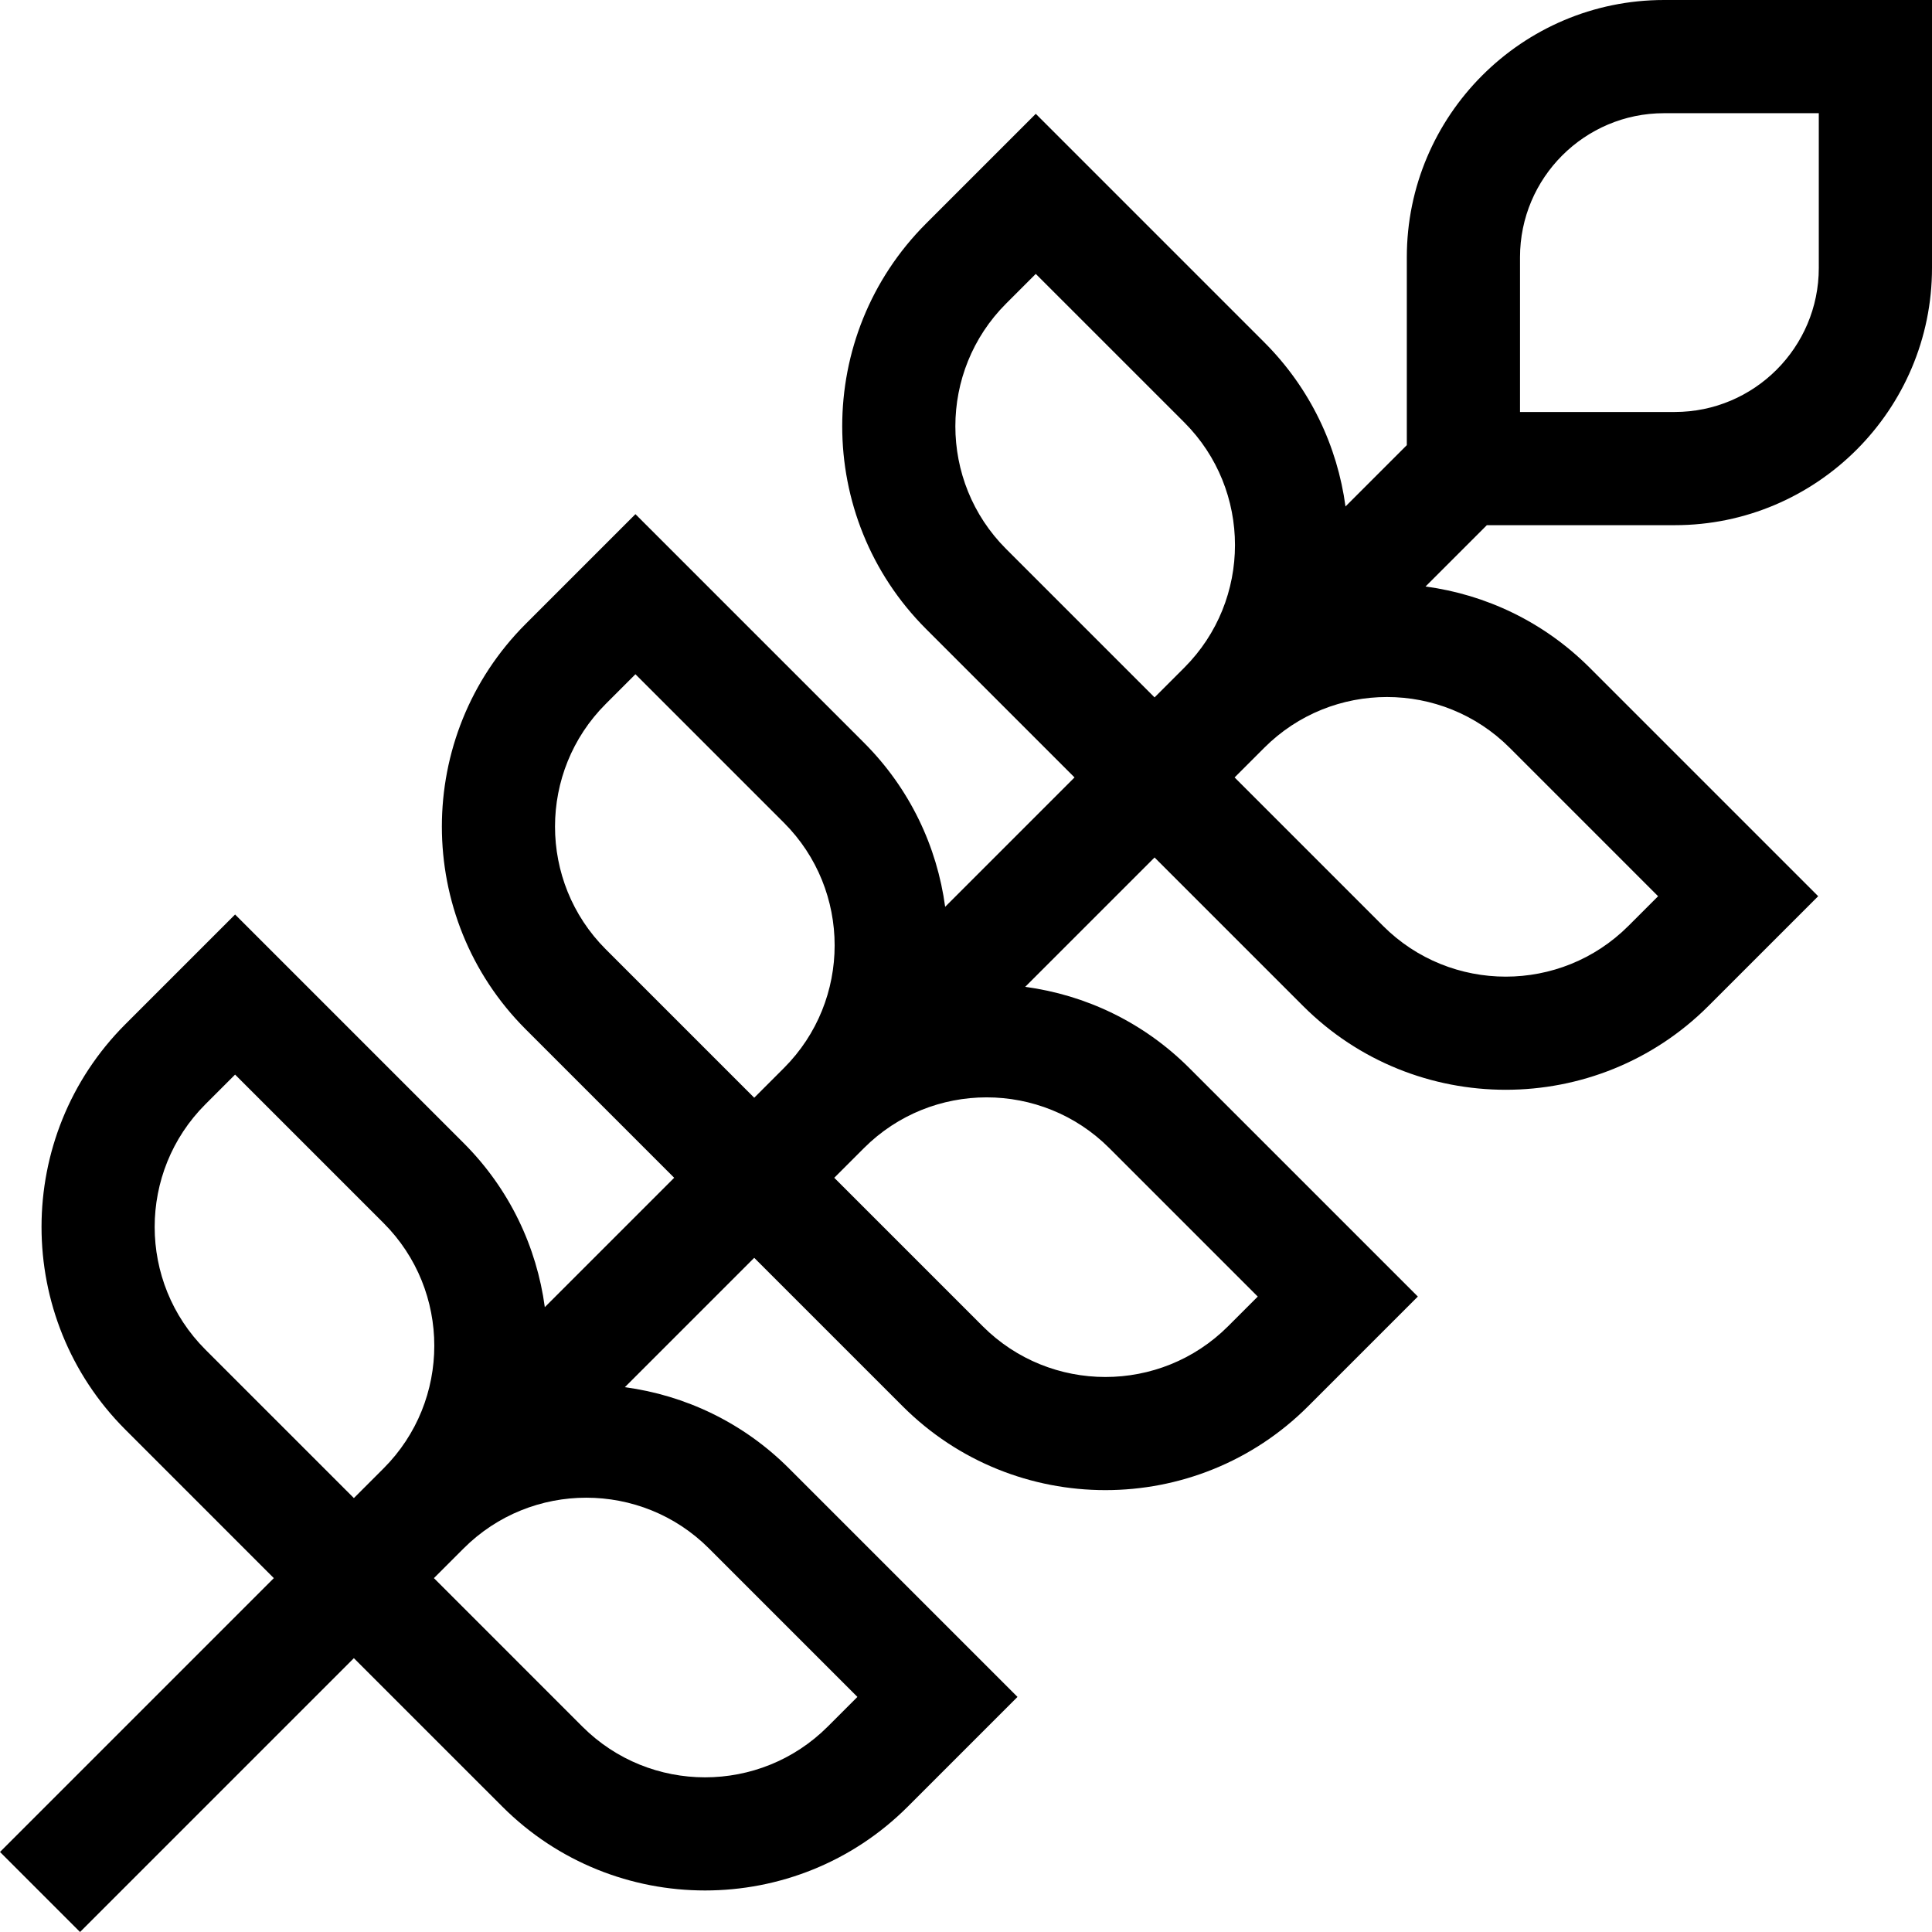 <svg id="Capa_1" enable-background="new 0 0 512.023 512.023" height="512" viewBox="0 0 512.023 512.023" width="512" xmlns="http://www.w3.org/2000/svg"><path d="m441.008 0c-37.589 0-68.17 30.581-68.17 68.17v49.803l-16.251 16.251c-2.144-15.92-9.308-31.287-21.518-43.497l-60.563-60.564-29.083 29.084c-29.622 29.621-29.622 77.819 0 107.44l39.35 39.351-34.286 34.286c-2.144-15.92-9.308-31.287-21.518-43.497l-60.563-60.564-29.084 29.084c-29.622 29.621-29.622 77.819 0 107.44l39.35 39.351-34.285 34.285c-2.144-15.92-9.308-31.287-21.518-43.497l-60.564-60.564-29.083 29.084c-29.622 29.622-29.622 77.819 0 107.44l39.35 39.351-72.572 72.573 21.213 21.213 72.572-72.572 39.351 39.35c14.811 14.811 34.266 22.216 53.72 22.216s38.91-7.405 53.72-22.216l29.084-29.083-60.564-60.564c-12.209-12.21-27.576-19.374-43.496-21.518l34.285-34.285 39.351 39.35c14.811 14.811 34.265 22.216 53.72 22.216s38.91-7.405 53.72-22.216l29.084-29.084-60.564-60.563c-12.21-12.21-27.576-19.374-43.496-21.518l34.286-34.286 39.351 39.35c14.813 14.813 34.263 22.216 53.72 22.216 19.452 0 38.911-7.407 53.72-22.216l29.084-29.084-60.564-60.563c-12.209-12.21-27.577-19.374-43.497-21.518l16.251-16.251h49.803c37.589 0 68.17-30.581 68.17-68.17v-71.014zm-135.023 184.824-39.351-39.35c-17.924-17.924-17.924-47.09 0-65.014l7.87-7.871 39.351 39.35c17.924 17.925 17.924 47.09 0 65.015zm-106.1 106.101-39.351-39.351c-17.924-17.924-17.924-47.09 0-65.014l7.871-7.871 39.351 39.351c17.924 17.924 17.924 47.09 0 65.014zm-106.1 106.1-39.351-39.35c-17.924-17.925-17.924-47.09 0-65.015l7.871-7.87 39.351 39.35c17.924 17.924 17.924 47.09 0 65.014zm94.098 13.342 39.35 39.351-7.87 7.871c-17.925 17.924-47.09 17.924-65.015 0l-39.35-39.351 7.871-7.871c17.925-17.924 47.089-17.923 65.014 0zm106.1-106.1 39.351 39.351-7.871 7.871c-17.925 17.924-47.09 17.924-65.014 0l-39.351-39.351 7.871-7.871c17.925-17.924 47.089-17.923 65.014 0zm106.1-106.1 39.35 39.351-7.871 7.871c-17.925 17.924-47.09 17.923-65.014 0l-39.35-39.351 7.87-7.871c17.926-17.924 47.091-17.924 65.015 0zm81.94-127.152c0 21.047-17.123 38.17-38.17 38.17h-41.016v-41.015c0-21.047 17.123-38.17 38.17-38.17h41.015v41.015z"/></svg>